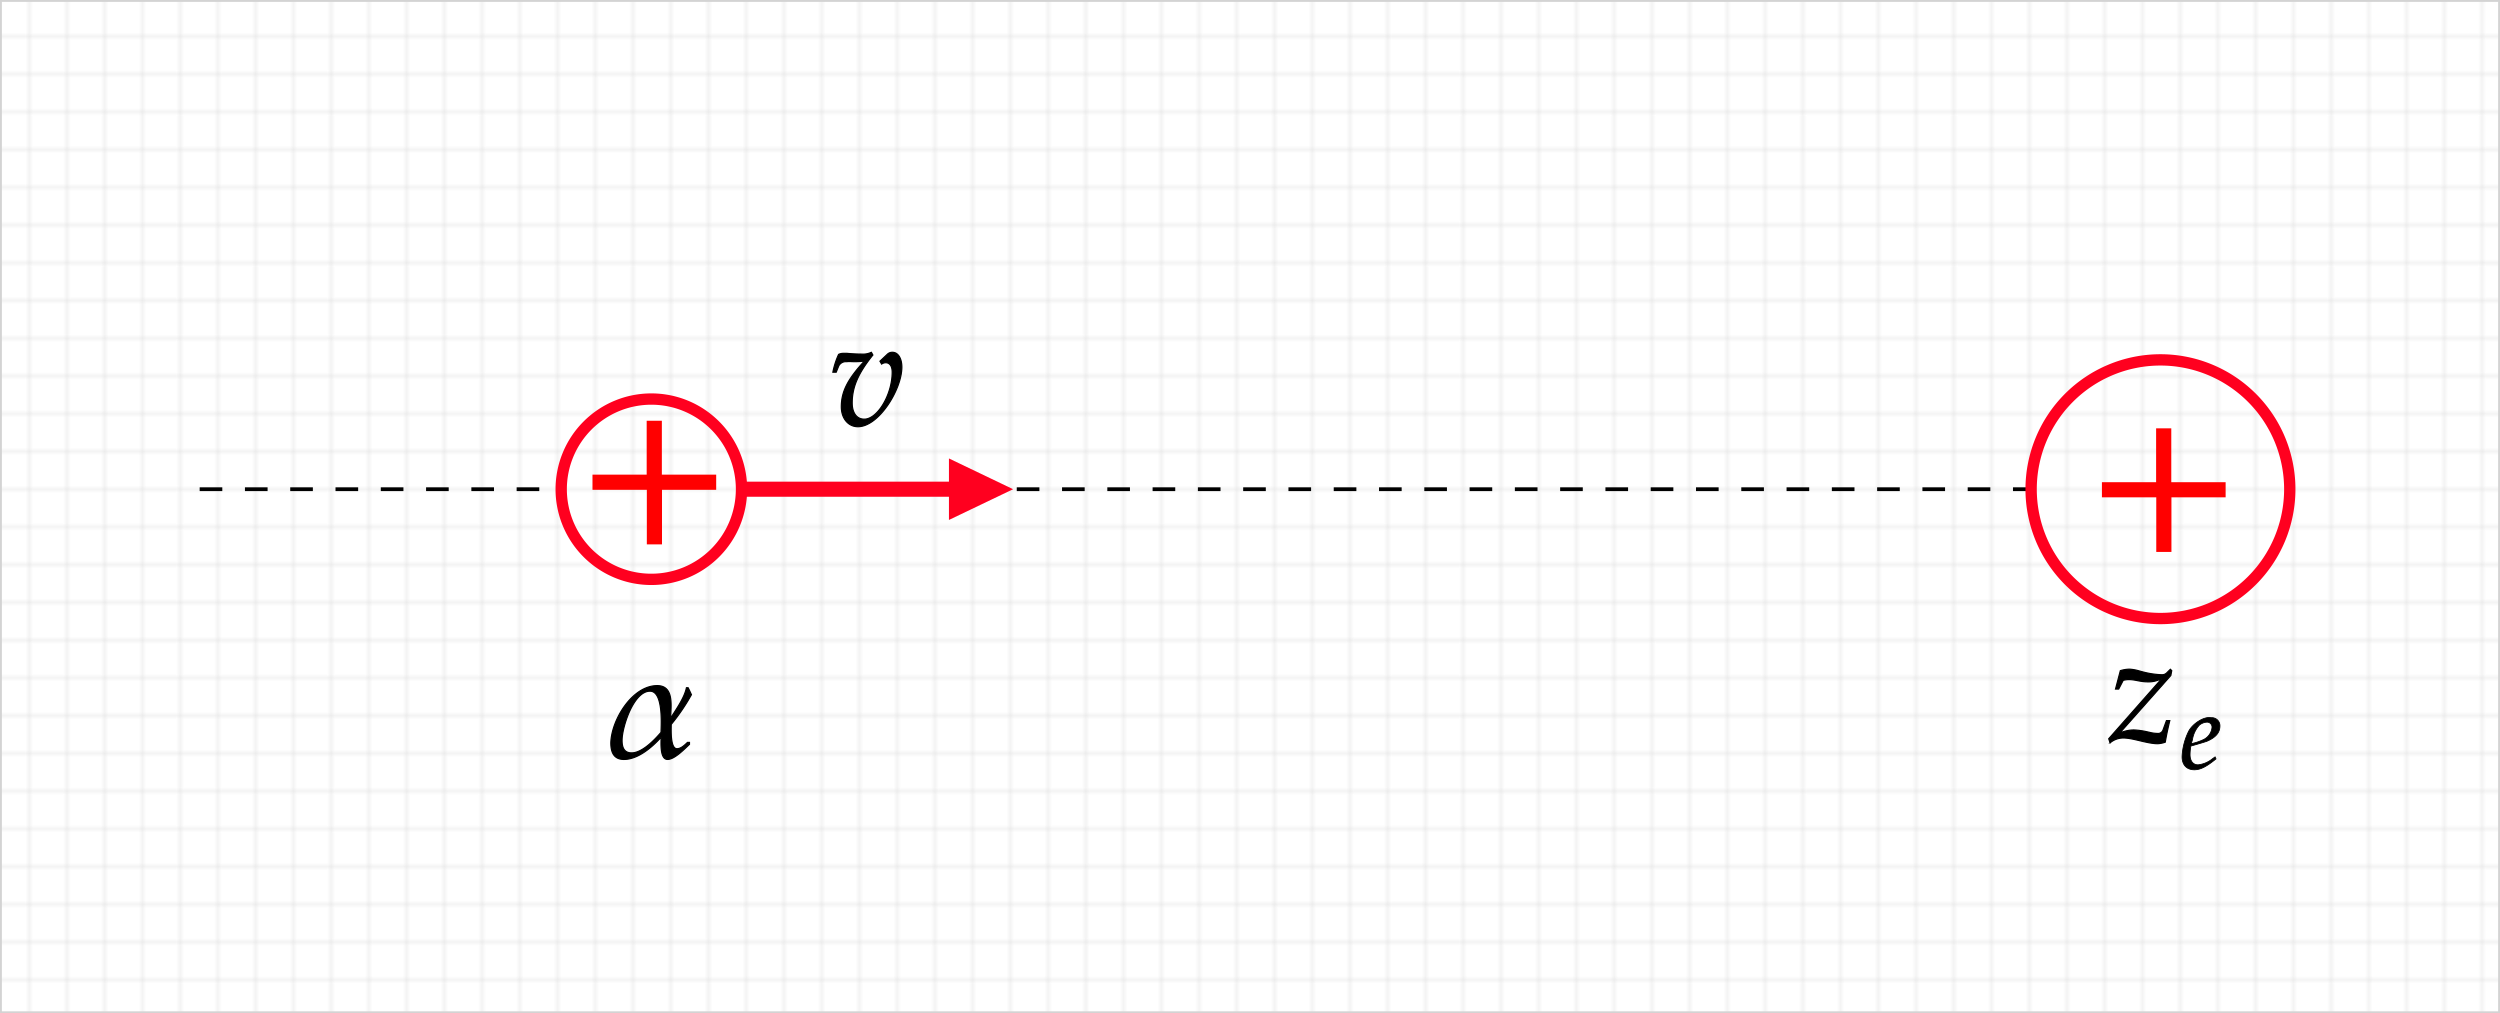 <svg id="Livello_1" data-name="Livello 1" xmlns="http://www.w3.org/2000/svg" xmlns:xlink="http://www.w3.org/1999/xlink" width="662.5" height="268.5" viewBox="0 0 662.5 268.5">
  <defs>
    <style>
      .cls-1, .cls-2, .cls-4, .cls-5, .cls-6 {
        fill: none;
      }

      .cls-2, .cls-3 {
        stroke: #d3d3d3;
        stroke-width: 0.5px;
      }

      .cls-3 {
        fill: url(#_.4169564083222199);
      }

      .cls-10, .cls-4, .cls-9 {
        stroke: #000;
      }

      .cls-4 {
        stroke-dasharray: 6 6;
      }

      .cls-5, .cls-6 {
        stroke: #ff001f;
      }

      .cls-5 {
        stroke-width: 3px;
      }

      .cls-6 {
        stroke-width: 4px;
      }

      .cls-7 {
        fill: #ff001f;
      }

      .cls-8 {
        fill: red;
        stroke: red;
        stroke-width: 0.48px;
      }

      .cls-10, .cls-8, .cls-9 {
        stroke-miterlimit: 10;
      }

      .cls-9 {
        stroke-width: 0.32px;
      }

      .cls-10 {
        stroke-width: 0.22px;
      }
    </style>
    <pattern id="_.4169564083222199" data-name=".4169564083222199" width="10" height="10" patternTransform="matrix(1, 0, 0, -1, -2.75, 849.14)" patternUnits="userSpaceOnUse" viewBox="0 0 10 10">
      <rect class="cls-1" width="10" height="10"/>
      <path class="cls-2" d="M10,10H0V0"/>
    </pattern>
  </defs>
  <rect class="cls-3" x="0.25" y="0.25" width="662" height="268"/>
  <g>
    <path class="cls-4" d="M197.19,129.39H538" transform="translate(0.25 0.25)"/>
    <path class="cls-5" d="M148.47,129.39a23.89,23.89,0,1,1,23.88,23.89A23.88,23.88,0,0,1,148.47,129.39Z" transform="translate(0.25 0.25)"/>
    <g>
      <path class="cls-6" d="M197.19,129.39h65" transform="translate(0.25 0.25)"/>
      <path class="cls-7" d="M251.22,137.54l17-8.15-17-8.15Z" transform="translate(0.25 0.25)"/>
    </g>
    <path class="cls-5" d="M538,129.39a34.27,34.27,0,1,1,34.27,34.27A34.26,34.26,0,0,1,538,129.39Z" transform="translate(0.25 0.25)"/>
    <path class="cls-4" d="M52.66,129.39h95.81" transform="translate(0.25 0.25)"/>
  </g>
  <path class="cls-8" d="M189.3,129.31v-3.54H174.9V111.49h-3.54v14.28H157v3.54h14.4v14.46h3.54V129.31Z" transform="translate(0.25 0.25)"/>
  <path class="cls-9" d="M176.66,201c1.84,0,4.52-2.8,5.8-4v-.52h-.52c-.76.72-1.72,1.68-2.8,1.68-1.8,0-1.52-5.16-1.52-6.44a52.59,52.59,0,0,0,5.36-7.88c-.28-.6-.56-1.24-.88-1.84h-.44c-.56,2.72-2.76,5.76-4.2,8.08.08-3.16,1-8.6-3.52-8.64-6.72,0-12.2,9.2-12.32,15.2,0,2.4.76,4.36,3.48,4.36,3.68,0,7.44-3.2,9.84-5.88C174.94,196.55,174.58,201,176.66,201ZM172,182.91c3.48,0,3,8.52,2.92,10.92-1.72,2-5,5.44-7.8,5.44-2.12,0-2.56-1.68-2.52-3.48C164.66,192.31,167.66,182.91,172,182.91Z" transform="translate(0.25 0.25)"/>
  <path class="cls-8" d="M589.3,131.31v-3.54H574.9V113.49h-3.54v14.28H557v3.54h14.4v14.46h3.54V131.31Z" transform="translate(0.25 0.25)"/>
  <g>
    <path class="cls-9" d="M571.54,196.83a7.17,7.17,0,0,0,2-.4c.44-2.48.76-3.84,1.2-5.72h-.88l-.88,2.4a1.4,1.4,0,0,1-1.56,1,8.72,8.72,0,0,1-2-.28l-.72-.16a19.82,19.82,0,0,0-3.44-.48,9.23,9.23,0,0,0-3.8.84l13.56-15.28.24-1.28-.36-.36L574,178a1.75,1.75,0,0,1-1.36.56,22.88,22.88,0,0,1-5.36-.84l-.72-.2a11.54,11.54,0,0,0-2.48-.44,8.78,8.78,0,0,0-2.44.4l-1.28,4.88h.84l1.2-2.32a5.94,5.94,0,0,1,1.56-.2c1.64,0,2.92.6,5,.6a7.23,7.23,0,0,0,3.72-.92l-14.12,16,.36,1.08a5.41,5.41,0,0,1,3.64-1.28C565.14,195.35,568.78,196.83,571.54,196.83Z" transform="translate(0.25 0.25)"/>
    <path class="cls-10" d="M586.75,200.33l-.68.48a7.25,7.25,0,0,1-3.83,1.62c-1.32,0-2.13-1-2.13-2.72a13.36,13.36,0,0,1,.22-2.26c.48-.12,3.53-1,4.23-1.26,2.38-1,3.47-2.33,3.47-4.06a2.15,2.15,0,0,0-2.35-2.19c-1.9-.39-5,1.65-6,3.73a16.79,16.79,0,0,0-1.68,6.6c0,2.19,1.23,3.47,3.25,3.47,1.6,0,3.16-.78,5.74-2.88Zm-6-4.56a7.36,7.36,0,0,1,1.84-3.87,3.45,3.45,0,0,1,2-.78,1.31,1.31,0,0,1,1.34,1.45,4,4,0,0,1-2.43,3.25,13.79,13.79,0,0,1-3.06,1Z" transform="translate(0.25 0.25)"/>
  </g>
  <path class="cls-9" d="M226.3,95.59a19.79,19.79,0,0,0,2.52-.16c-4.44,4.8-6.12,8.12-6.12,12.12,0,3.08,1.84,5.28,4.4,5.28,5.52,0,11.64-9.88,11.64-15.8,0-2.28-1-3.92-2.48-3.92a1.85,1.85,0,0,0-1.32.48l-2,1.88.44.76a1.94,1.94,0,0,1,1.08-.36c1.08,0,1.72.92,1.72,2.52,0,5.92-3.88,12.44-7.4,12.44-2,0-3.2-1.68-3.2-4.28,0-4.2,1.56-7.84,5.48-12.72l-.4-.72a5,5,0,0,1-2.44.48c-1.12,0-2.8-.08-4-.2l-.48,0a3,3,0,0,0-.48,0,2.84,2.84,0,0,0-1.28.28,21,21,0,0,0-1.52,4.72h.88l.68-1.68a2.12,2.12,0,0,1,2-1.12C225.42,95.51,224.78,95.59,226.3,95.59Z" transform="translate(0.25 0.25)"/>
</svg>
